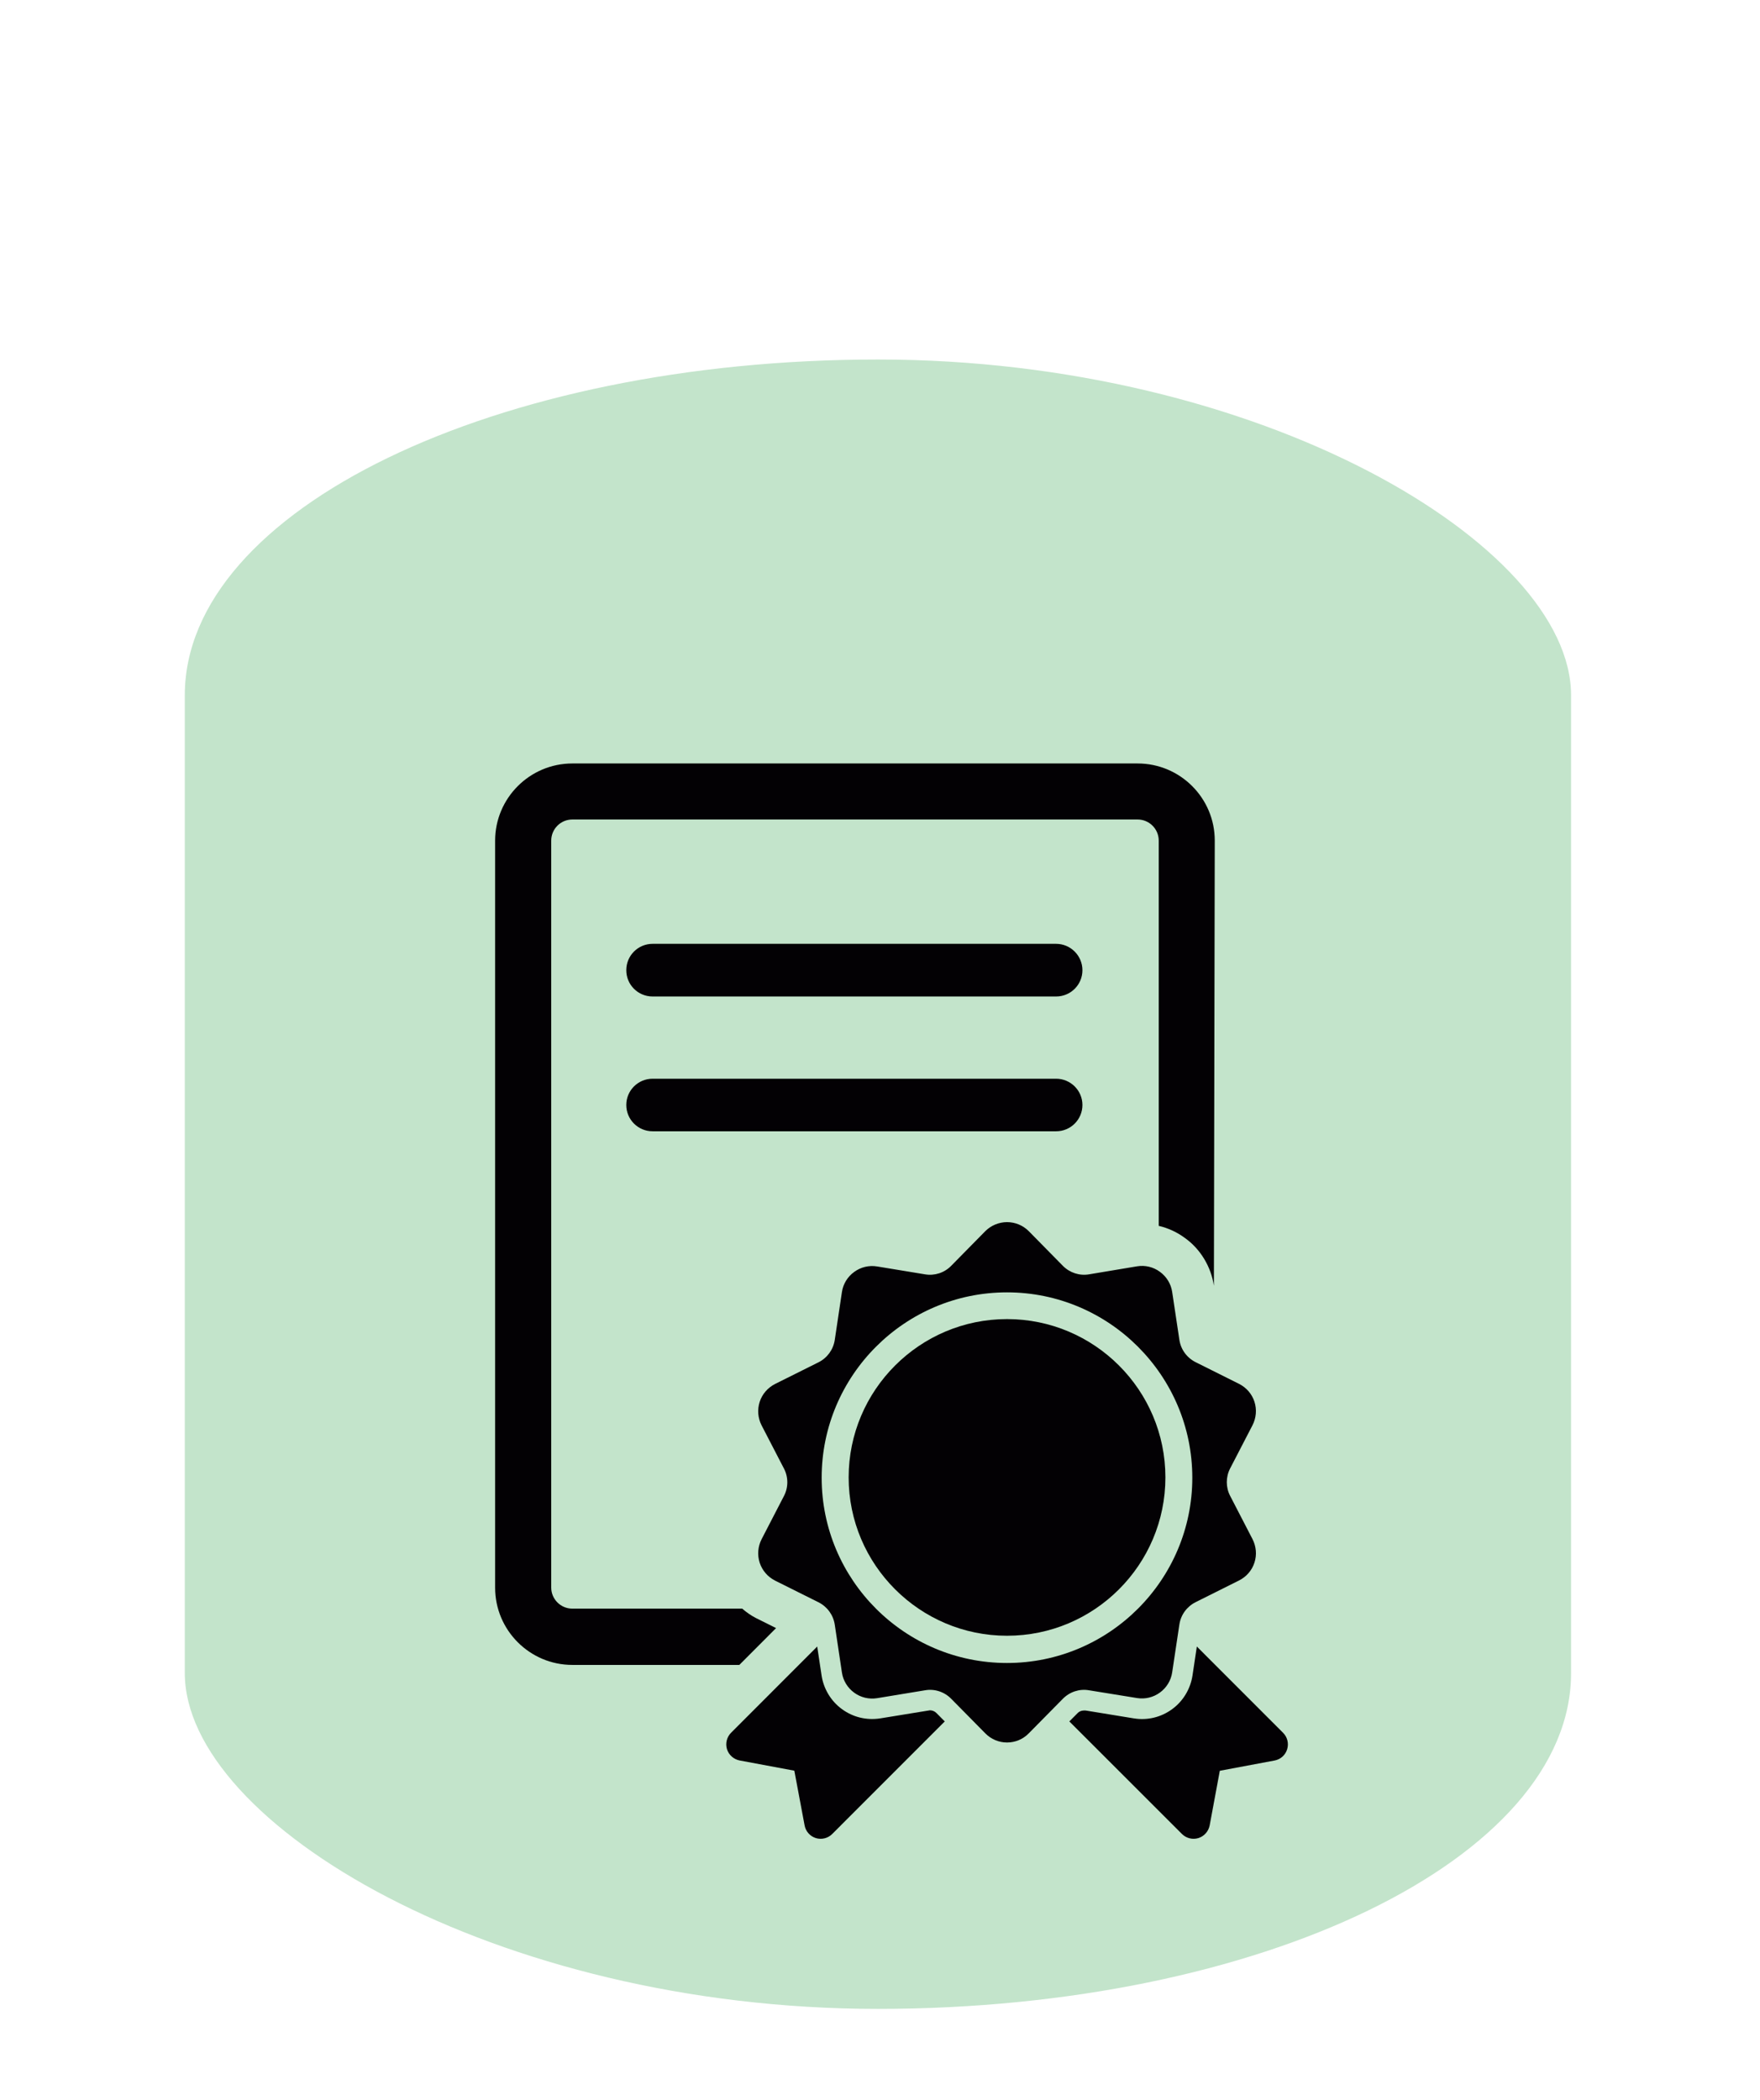 <?xml version="1.0" encoding="UTF-8" standalone="no"?>
<!-- Generator: Adobe Illustrator 18.1.1, SVG Export Plug-In . SVG Version: 6.00 Build 0)  -->

<svg
   xmlns:dc="http://purl.org/dc/elements/1.1/"
   xmlns:cc="http://creativecommons.org/ns#"
   xmlns:rdf="http://www.w3.org/1999/02/22-rdf-syntax-ns#"
   xmlns:svg="http://www.w3.org/2000/svg"
   xmlns="http://www.w3.org/2000/svg"
   xmlns:sodipodi="http://sodipodi.sourceforge.net/DTD/sodipodi-0.dtd"
   xmlns:inkscape="http://www.inkscape.org/namespaces/inkscape"
   version="1.1"
   id="Capa_1"
   x="0px"
   y="0px"
   viewBox="0 0 25.143 30"
   xml:space="preserve"
   inkscape:version="0.91 r13725"
   sodipodi:docname="asset_editstatus_6.svg"
   width="25.143"
   height="30"><defs
     id="defs4369" /><sodipodi:namedview
     pagecolor="#ffffff"
     bordercolor="#666666"
     borderopacity="1"
     objecttolerance="10"
     gridtolerance="10"
     guidetolerance="10"
     inkscape:pageopacity="0"
     inkscape:pageshadow="2"
     inkscape:window-width="1865"
     inkscape:window-height="1057"
     id="namedview4367"
     showgrid="false"
     inkscape:zoom="16.624906"
     inkscape:cx="-12.956171"
     inkscape:cy="19.22827"
     inkscape:window-x="55"
     inkscape:window-y="0"
     inkscape:window-maximized="1"
     inkscape:current-layer="Capa_1" /><rect
     style="opacity:1;fill:#c3e4cb;fill-opacity:1;fill-rule:nonzero;stroke:none;stroke-width:1.851;stroke-miterlimit:10;stroke-dasharray:none;stroke-opacity:0.549"
     id="rect4373"
     width="19.804"
     height="23.563"
     x="2.64"
     y="5.136"
     ry="4.797"
     rx="9.902" /><g
     id="g4319"
     transform="matrix(0.611,0,0,0.611,5.055,10.907)"><g
       id="g4321"><path
         style="fill:#030104"
         d="m 18.313,21.852 c 0.188,0.03 0.38,-0.016 0.534,-0.129 0.152,-0.11 0.258,-0.28 0.286,-0.469 l 0.169,-1.123 c 0.034,-0.226 0.175,-0.418 0.379,-0.521 l 1.017,-0.508 c 0.172,-0.087 0.301,-0.236 0.359,-0.417 0.06,-0.183 0.041,-0.379 -0.045,-0.549 l -0.524,-1.013 c -0.103,-0.198 -0.103,-0.439 0,-0.639 l 0.524,-1.012 c 0.086,-0.17 0.104,-0.366 0.045,-0.549 -0.059,-0.182 -0.188,-0.33 -0.359,-0.417 l -1.017,-0.508 c -0.204,-0.103 -0.345,-0.295 -0.379,-0.521 l -0.169,-1.123 c -0.028,-0.189 -0.134,-0.358 -0.286,-0.468 -0.154,-0.114 -0.346,-0.16 -0.534,-0.129 l -1.125,0.188 c -0.223,0.037 -0.449,-0.037 -0.609,-0.198 L 15.78,10.935 c -0.135,-0.135 -0.316,-0.211 -0.508,-0.211 -0.189,0 -0.374,0.077 -0.508,0.211 l -0.799,0.812 c -0.159,0.162 -0.386,0.235 -0.609,0.198 L 12.233,11.76 c -0.188,-0.031 -0.38,0.015 -0.535,0.129 -0.153,0.11 -0.258,0.279 -0.286,0.468 l -0.168,1.123 c -0.035,0.226 -0.175,0.418 -0.379,0.521 l -1.018,0.508 c -0.169,0.087 -0.3,0.235 -0.358,0.417 -0.059,0.183 -0.042,0.379 0.044,0.549 l 0.524,1.012 c 0.104,0.199 0.104,0.44 0,0.639 l -0.524,1.013 c -0.086,0.17 -0.103,0.366 -0.044,0.549 0.059,0.181 0.188,0.33 0.358,0.417 l 1.018,0.508 c 0.204,0.103 0.344,0.295 0.379,0.521 l 0.168,1.123 c 0.028,0.188 0.133,0.358 0.286,0.469 0.154,0.113 0.346,0.159 0.535,0.129 l 1.123,-0.185 c 0.223,-0.039 0.45,0.036 0.609,0.197 l 0.799,0.81 c 0.135,0.138 0.318,0.214 0.508,0.214 0.191,0 0.374,-0.076 0.508,-0.214 l 0.799,-0.81 c 0.16,-0.161 0.387,-0.236 0.609,-0.197 l 1.125,0.182 z m -3.042,-0.82 c -2.39,0 -4.333,-1.943 -4.333,-4.332 0,-2.389 1.944,-4.334 4.333,-4.334 2.39,0 4.333,1.946 4.333,4.334 0,2.388 -1.942,4.332 -4.333,4.332 z"
         id="path4323"
         inkscape:connector-curvature="0" /><path
         style="fill:#030104"
         d="m 15.272,12.991 c -2.041,0 -3.703,1.66 -3.703,3.702 0,2.042 1.663,3.702 3.703,3.702 2.043,0 3.703,-1.66 3.703,-3.702 0,-2.042 -1.66,-3.702 -3.703,-3.702 z"
         id="path4325"
         inkscape:connector-curvature="0" /><path
         style="fill:#030104"
         d="m 21.725,22.663 -2.015,-2.016 -0.102,0.68 c -0.048,0.313 -0.222,0.602 -0.479,0.787 -0.255,0.186 -0.574,0.265 -0.892,0.213 l -1.126,-0.184 c -0.093,-0.006 -0.149,0.02 -0.19,0.062 l -0.192,0.193 2.632,2.631 c 0.102,0.102 0.249,0.138 0.385,0.097 0.136,-0.043 0.236,-0.156 0.264,-0.297 l 0.237,-1.277 1.281,-0.24 c 0.14,-0.026 0.253,-0.127 0.294,-0.264 0.042,-0.137 0.004,-0.286 -0.097,-0.385 z"
         id="path4327"
         inkscape:connector-curvature="0" /><path
         style="fill:#030104"
         d="m 13.469,22.138 -1.16,0.189 c -0.325,0.05 -0.64,-0.028 -0.896,-0.216 -0.255,-0.184 -0.429,-0.472 -0.477,-0.787 L 10.834,20.647 8.82,22.663 c -0.1,0.1 -0.137,0.248 -0.096,0.384 0.043,0.137 0.157,0.236 0.295,0.264 l 1.28,0.239 0.24,1.279 c 0.026,0.141 0.127,0.254 0.263,0.297 0.135,0.041 0.283,0.005 0.383,-0.096 l 2.631,-2.632 -0.192,-0.194 c -0.042,-0.043 -0.098,-0.066 -0.155,-0.066 z"
         id="path4329"
         inkscape:connector-curvature="0" /><path
         style="fill:#030104"
         d="m 16.42,4.217 -9.435,0 C 6.645,4.217 6.37,4.492 6.37,4.832 6.369,5.174 6.644,5.448 6.985,5.448 l 9.435,0 c 0.339,0 0.615,-0.274 0.615,-0.614 0,-0.34 -0.277,-0.617 -0.615,-0.617 z"
         id="path4331"
         inkscape:connector-curvature="0" /><path
         style="fill:#030104"
         d="m 16.42,7.371 -9.435,0 C 6.645,7.371 6.37,7.646 6.37,7.984 6.369,8.324 6.644,8.6 6.985,8.6 l 9.435,0 c 0.339,0 0.615,-0.274 0.615,-0.615 0,-0.339 -0.277,-0.614 -0.615,-0.614 z"
         id="path4333"
         inkscape:connector-curvature="0" /><path
         style="fill:#030104"
         d="M 9.872,20.216 9.407,19.984 C 9.288,19.924 9.18,19.847 9.08,19.761 l -3.972,0 c -0.272,0 -0.493,-0.222 -0.493,-0.492 l 0,-17.465 C 4.615,1.531 4.836,1.31 5.108,1.31 l 13.218,0 c 0.271,0 0.493,0.221 0.493,0.494 l 0,9.007 c 0.22,0.052 0.43,0.148 0.614,0.285 0.36,0.257 0.609,0.668 0.676,1.116 L 20.129,1.805 C 20.131,0.81 19.321,0 18.326,0 L 5.108,0 C 4.113,0 3.303,0.811 3.303,1.805 l 0,17.466 c 0,0.996 0.811,1.806 1.805,1.806 l 3.905,0 0.859,-0.861 z"
         id="path4335"
         inkscape:connector-curvature="0" /></g></g><g
     id="g4337"
     transform="matrix(0.679,0,0,0.679,3.988,10.096)" /><g
     id="g4339"
     transform="matrix(0.679,0,0,0.679,3.988,10.096)" /><g
     id="g4341"
     transform="matrix(0.679,0,0,0.679,3.988,10.096)" /><g
     id="g4343"
     transform="matrix(0.679,0,0,0.679,3.988,10.096)" /><g
     id="g4345"
     transform="matrix(0.679,0,0,0.679,3.988,10.096)" /><g
     id="g4347"
     transform="matrix(0.679,0,0,0.679,3.988,10.096)" /><g
     id="g4349"
     transform="matrix(0.679,0,0,0.679,3.988,10.096)" /><g
     id="g4351"
     transform="matrix(0.679,0,0,0.679,3.988,10.096)" /><g
     id="g4353"
     transform="matrix(0.679,0,0,0.679,3.988,10.096)" /><g
     id="g4355"
     transform="matrix(0.679,0,0,0.679,3.988,10.096)" /><g
     id="g4357"
     transform="matrix(0.679,0,0,0.679,3.988,10.096)" /><g
     id="g4359"
     transform="matrix(0.679,0,0,0.679,3.988,10.096)" /><g
     id="g4361"
     transform="matrix(0.679,0,0,0.679,3.988,10.096)" /><g
     id="g4363"
     transform="matrix(0.679,0,0,0.679,3.988,10.096)" /><g
     id="g4365"
     transform="matrix(0.679,0,0,0.679,3.988,10.096)" /></svg>